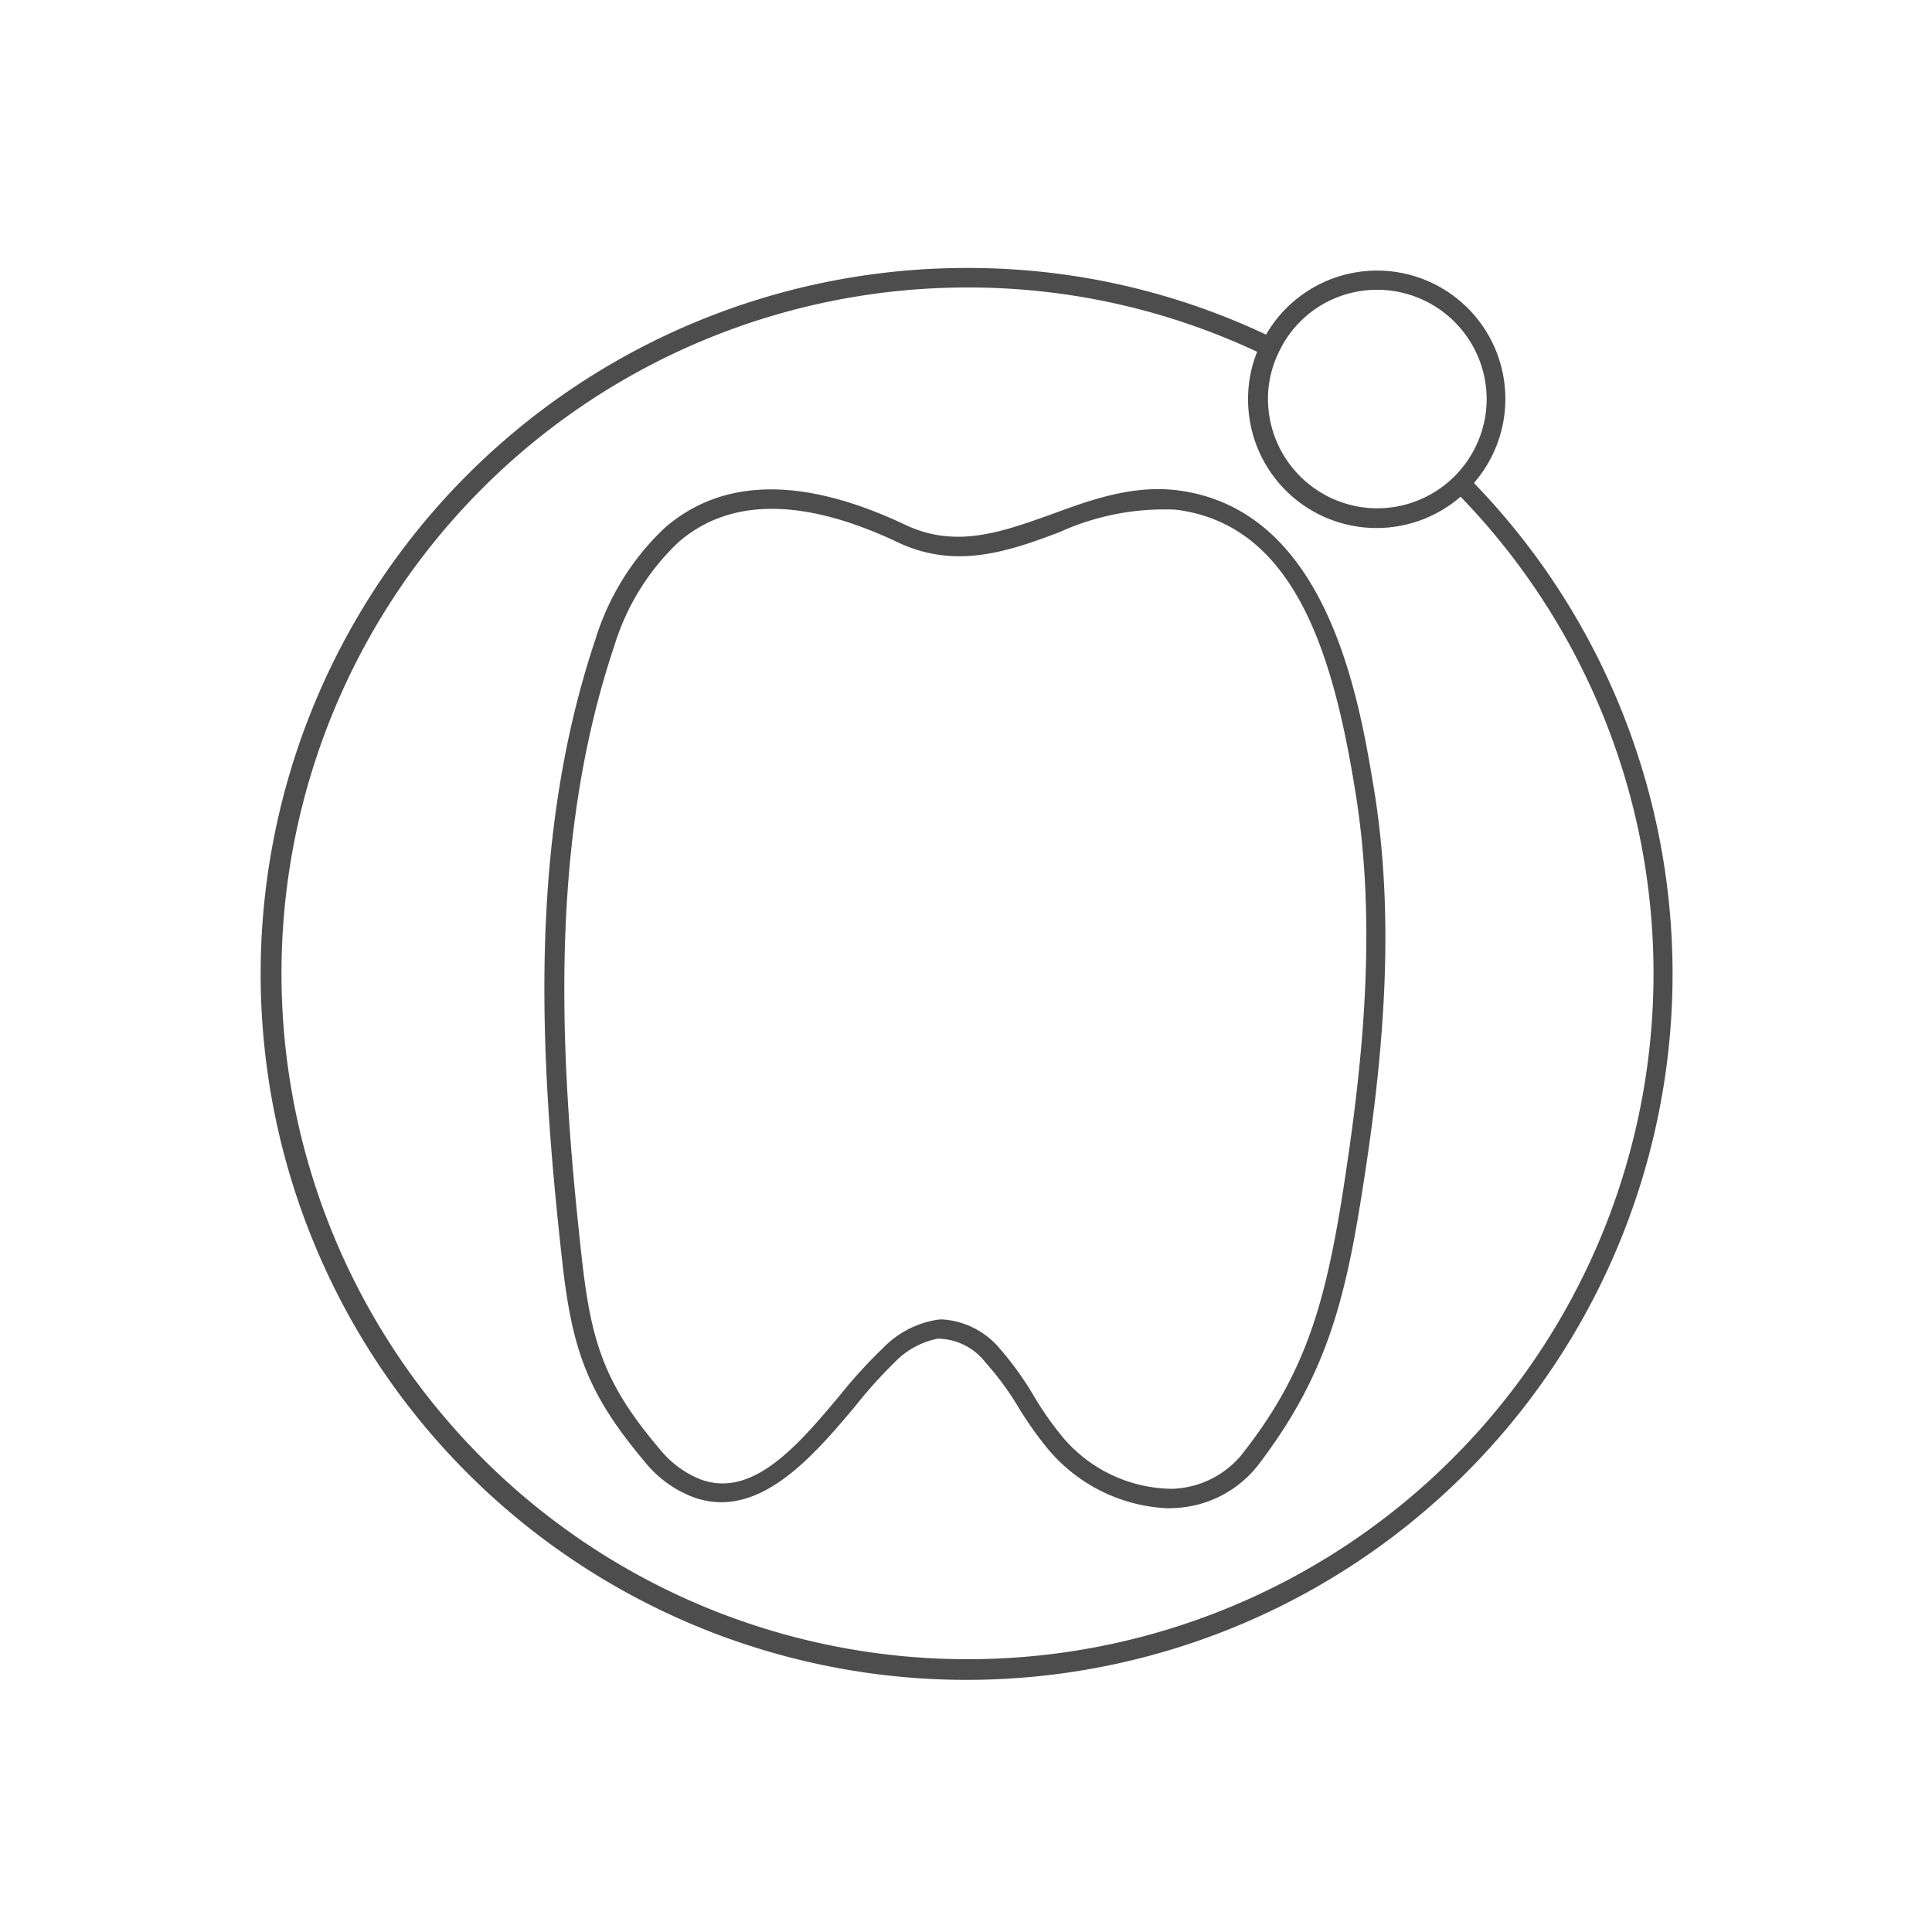 <svg id="Layer_1" data-name="Layer 1" xmlns="http://www.w3.org/2000/svg" viewBox="0 0 100 100"><defs><style>.cls-1{fill:#4d4d4d;}</style></defs><title>Artboard 5</title><path class="cls-1" d="M76.29,25a6.64,6.64,0,1,0-10.76-7.68,36.07,36.07,0,0,0-15.46-3.45A36.54,36.54,0,1,0,76.29,25Zm-5-10a5.67,5.67,0,0,1,5.66,5.65,5.67,5.67,0,0,1-5.66,5.66,5.67,5.67,0,0,1-5.66-5.66,5.49,5.49,0,0,1,.57-2.44A5.6,5.6,0,0,1,71.28,15ZM50.07,85.88a35.5,35.5,0,0,1,0-71,35.15,35.15,0,0,1,15,3.33,6.51,6.51,0,0,0-.47,2.42,6.65,6.65,0,0,0,11,5.08A35.49,35.49,0,0,1,50.07,85.88Z"/><path class="cls-1" d="M60.48,78.07a8.57,8.57,0,0,1-6.18-3,18.39,18.39,0,0,1-1.64-2.32A15.2,15.2,0,0,0,51,70.51a3.15,3.15,0,0,0-2.47-1.22,4.26,4.26,0,0,0-2.26,1.26,23.8,23.8,0,0,0-2,2.23c-2.21,2.63-5,5.9-8.34,4.73a5.91,5.91,0,0,1-2.56-1.85c-3-3.57-3.77-5.84-4.28-10.47-1.17-10.51-1.77-21.67,1.73-32.1a13.31,13.31,0,0,1,3.6-5.78c3-2.59,7.17-2.64,12.45-.14h0c2.63,1.24,5,.36,7.61-.57,2-.74,4.17-1.51,6.48-1.22,7.75,1,9.37,10.73,10.15,15.42,1.23,7.46.34,15.05-.7,21.48-.9,5.58-2,9.19-5.18,13.41a5.81,5.81,0,0,1-4.54,2.37ZM48.73,68.29a4.23,4.23,0,0,1,3.05,1.55,16.64,16.64,0,0,1,1.73,2.41,16.12,16.12,0,0,0,1.54,2.19,7.49,7.49,0,0,0,5.61,2.62,4.85,4.85,0,0,0,3.79-2c3.1-4,4.11-7.54,5-13,1-6.35,1.9-13.83.69-21.16C69,33.84,67,27.14,60.85,26.38a13.08,13.08,0,0,0-6,1.16c-2.64,1-5.38,1.95-8.38.53-4.88-2.31-8.71-2.31-11.36,0a12.35,12.35,0,0,0-3.31,5.35c-3.44,10.24-2.84,21.28-1.69,31.67.49,4.4,1.18,6.56,4.05,9.93a5.13,5.13,0,0,0,2.12,1.56c2.74,1,5.14-1.91,7.26-4.44a24.24,24.24,0,0,1,2.13-2.33,5,5,0,0,1,2.84-1.5Z"/></svg>
